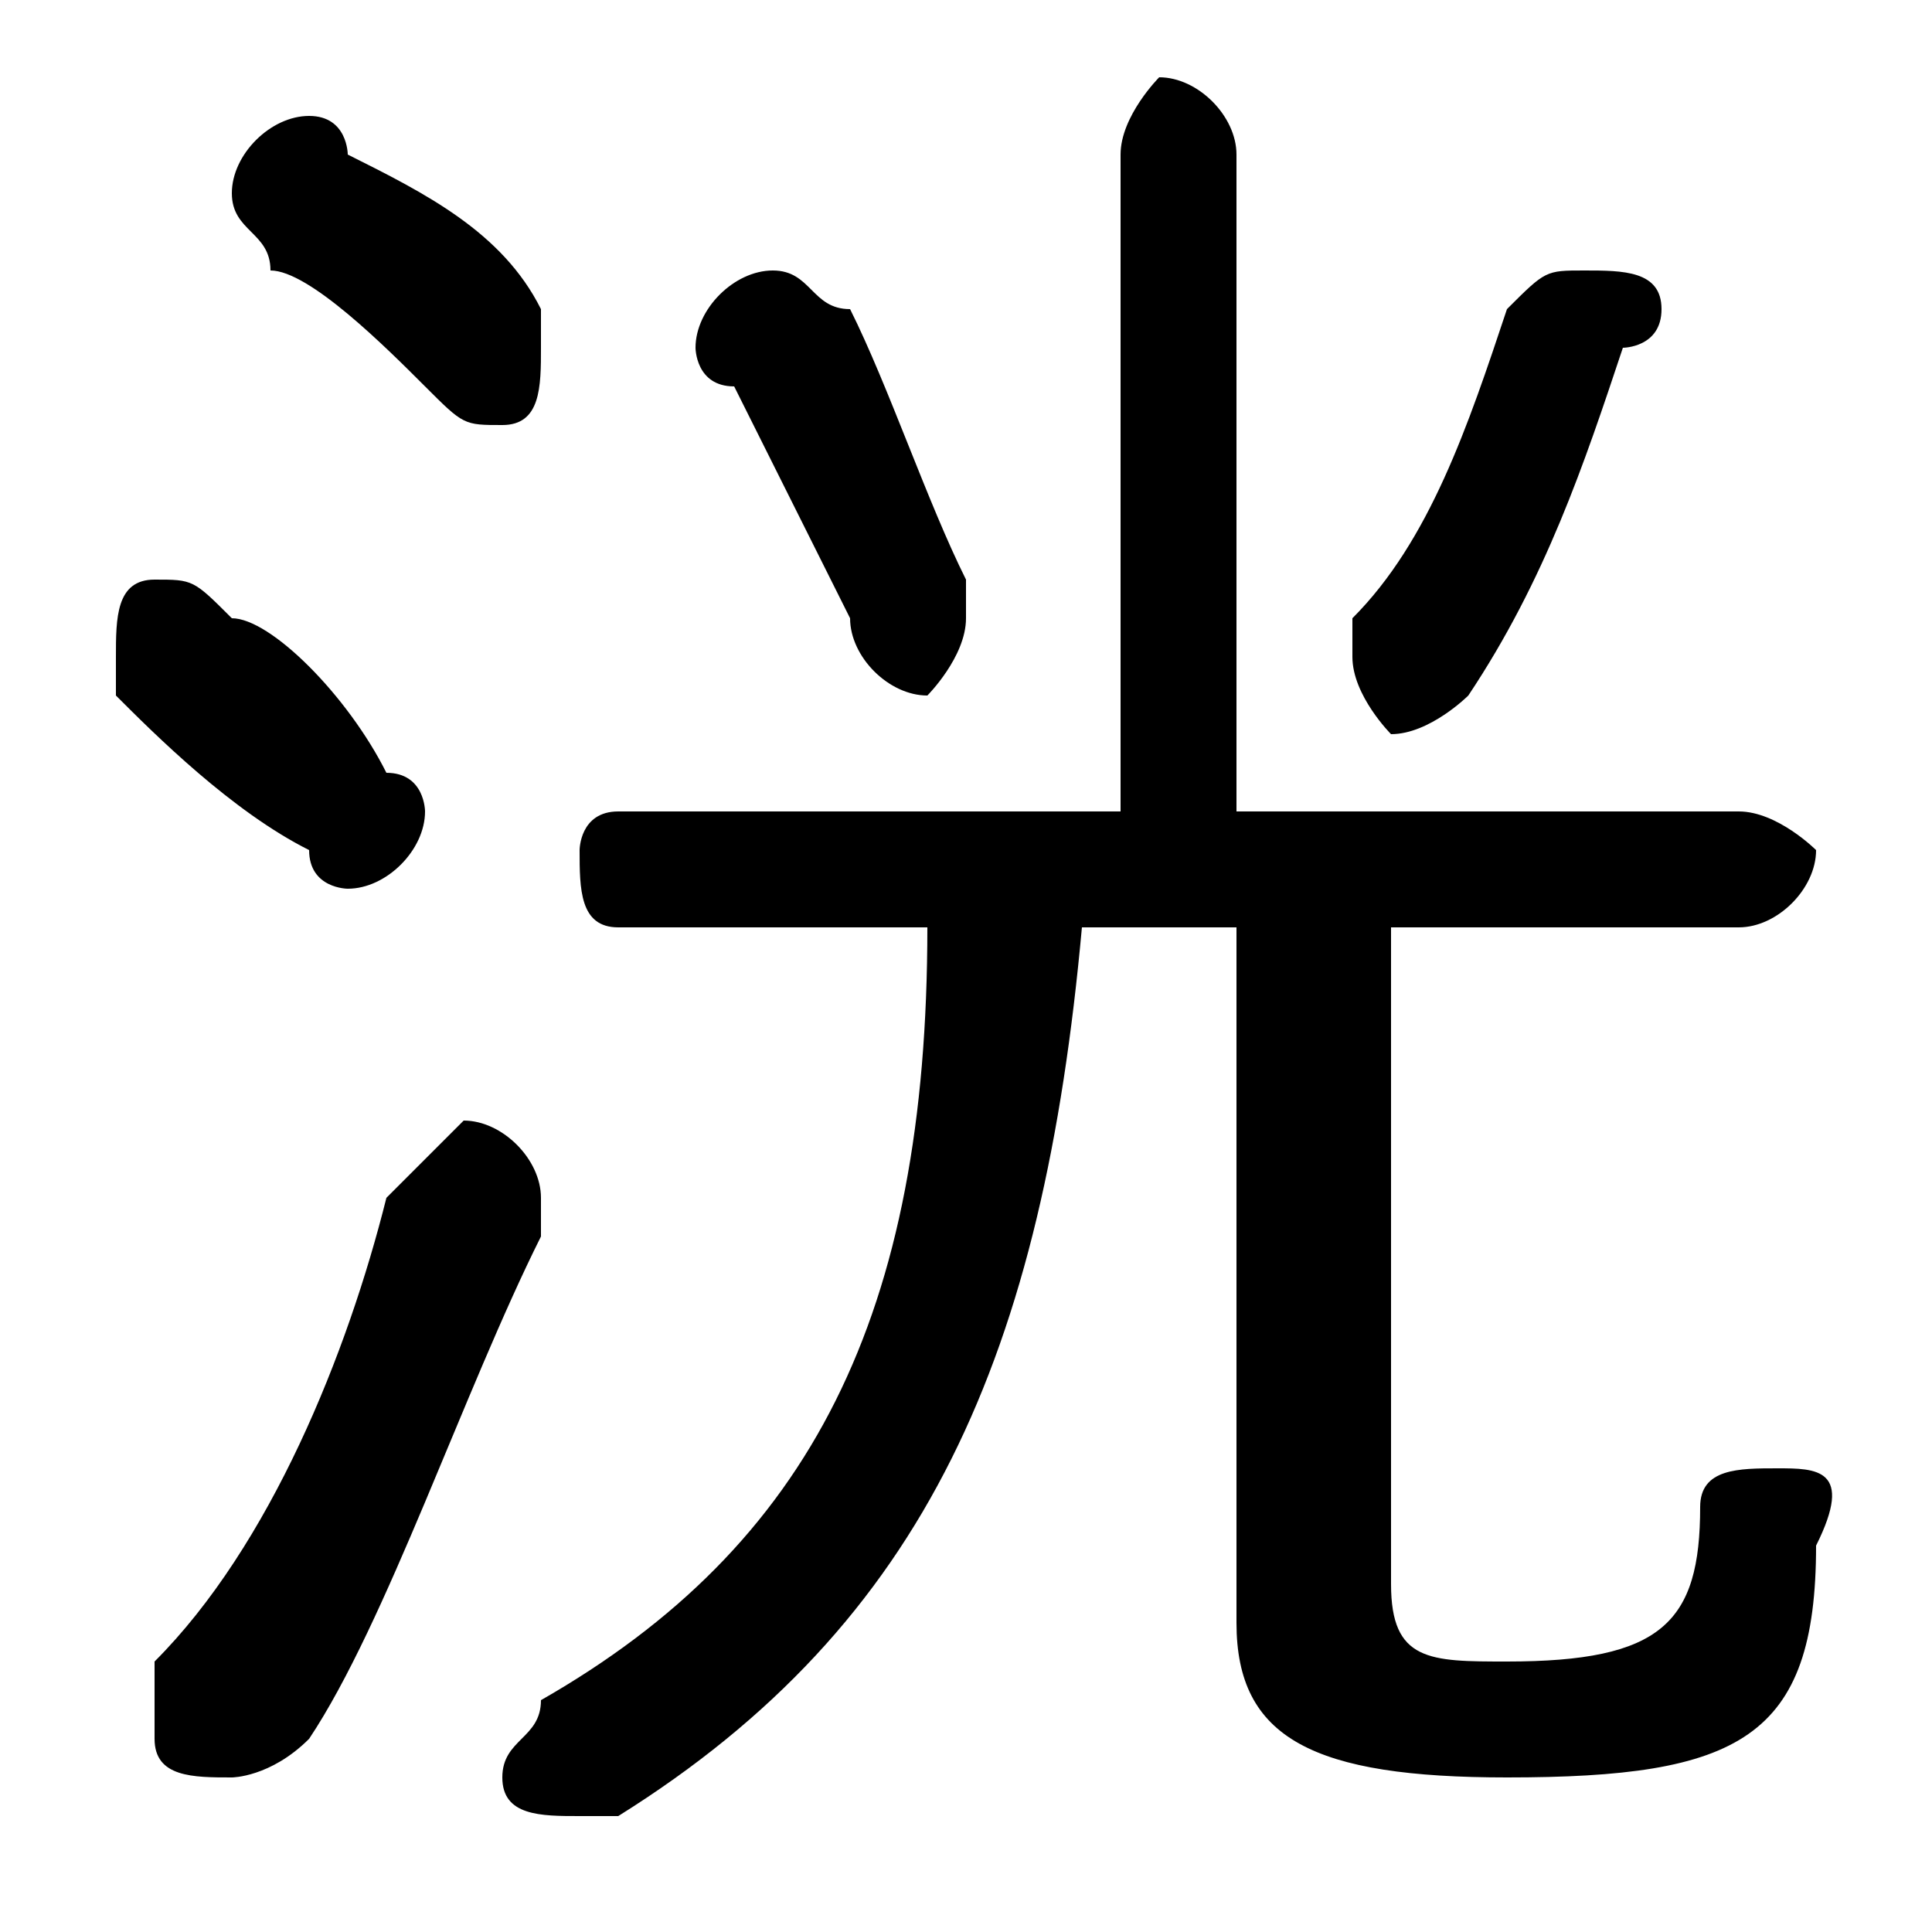 <svg xmlns="http://www.w3.org/2000/svg" viewBox="0 -44.0 50.0 50.0">
    <rect x="0" y="-44.0" width="50.0" height="50.0" fill="#808080" stroke="none"/>
    <g transform="scale(1, -1)">
        <!-- ボディの枠 -->
        <rect x="0" y="-6.0" width="50.0" height="50.0"
            stroke="white" fill="white"/>
        <!-- グリフ座標系の原点 -->
        <circle cx="0" cy="0" r="5" fill="white"/>
        <!-- グリフのアウトライン -->
        <g style="fill:black;stroke:#000000;stroke-width:0;stroke-linecap:round;stroke-linejoin:round;">
        <path d="M 24.0 20.0 C 24.0 10.0 21.0 4.0 14.0 -0.0 C 14.0 -1.0 13.0 -1.0 13.0 -2.0 C 13.0 -3.0 14.0 -3.0 15.0 -3.0 C 15.0 -3.0 16.0 -3.0 16.0 -3.0 C 24.0 2.0 27.0 9.0 28.0 20.0 L 32.0 20.0 L 32.0 2.0 C 32.0 -1.0 34.0 -2.0 39.0 -2.0 C 45.0 -2.0 47.0 -1.0 47.0 4.0 C 48.0 6.0 47.0 6.0 46.0 6.0 C 45.0 6.0 44.0 6.0 44.0 5.0 C 44.0 2.0 43.0 1.0 39.0 1.0 C 37.0 1.0 36.0 1.0 36.0 3.0 L 36.0 20.0 L 45.0 20.0 C 46.0 20.0 47.0 21.0 47.0 22.0 C 47.0 22.0 46.0 23.0 45.0 23.0 L 32.0 23.0 L 32.0 40.0 C 32.0 41.0 31.0 42.0 30.0 42.0 C 30.0 42.0 29.0 41.0 29.0 40.0 L 29.0 23.0 L 16.0 23.0 C 15.0 23.0 15.0 22.0 15.0 22.0 C 15.0 21.0 15.0 20.0 16.0 20.0 Z M 9.0 40.0 C 9.0 40.0 9.0 41.0 8.0 41.0 C 7.0 41.0 6.0 40.0 6.0 39.0 C 6.0 38.0 7.0 38.0 7.0 37.0 C 8.0 37.0 10.0 35.0 11.0 34.0 C 12.0 33.0 12.0 33.0 13.0 33.0 C 14.0 33.0 14.0 34.0 14.0 35.0 C 14.0 35.0 14.0 36.0 14.0 36.0 C 13.0 38.0 11.0 39.0 9.0 40.0 Z M 10.0 13.0 C 9.0 9.0 7.0 4.0 4.0 1.0 C 4.0 0.0 4.0 -0.0 4.0 -1.0 C 4.0 -2.0 5.0 -2.0 6.0 -2.0 C 6.0 -2.0 7.0 -2.0 8.0 -1.0 C 10.0 2.0 12.0 8.0 14.0 12.0 C 14.0 13.0 14.0 13.0 14.0 13.0 C 14.0 14.0 13.0 15.0 12.0 15.0 C 12.0 15.0 11.0 14.0 10.0 13.0 Z M 6.0 28.0 C 5.0 29.0 5.0 29.0 4.0 29.0 C 3.0 29.0 3.0 28.0 3.0 27.0 C 3.0 27.0 3.0 26.0 3.0 26.0 C 4.0 25.0 6.0 23.0 8.0 22.0 C 8.0 21.0 9.0 21.0 9.0 21.0 C 10.0 21.0 11.0 22.0 11.0 23.0 C 11.0 23.0 11.0 24.0 10.0 24.0 C 9.0 26.0 7.0 28.0 6.0 28.0 Z M 22.0 36.0 C 21.0 36.0 21.0 37.0 20.0 37.0 C 19.0 37.0 18.0 36.0 18.0 35.0 C 18.0 35.0 18.0 34.0 19.0 34.0 C 20.0 32.0 21.0 30.0 22.0 28.0 C 22.0 27.0 23.0 26.0 24.0 26.0 C 24.0 26.0 25.0 27.0 25.0 28.0 C 25.0 28.0 25.0 28.0 25.0 29.0 C 24.0 31.0 23.0 34.0 22.0 36.0 Z M 39.0 36.0 C 38.0 33.0 37.0 30.0 35.0 28.0 C 35.0 28.0 35.0 27.0 35.0 27.0 C 35.0 26.0 36.0 25.0 36.0 25.0 C 37.0 25.0 38.0 26.0 38.0 26.0 C 40.0 29.0 41.0 32.0 42.0 35.0 C 42.0 35.0 43.0 35.0 43.0 36.0 C 43.0 37.0 42.0 37.0 41.0 37.0 C 40.0 37.0 40.0 37.0 39.0 36.0 Z"/>
    </g>
    </g>
</svg>
